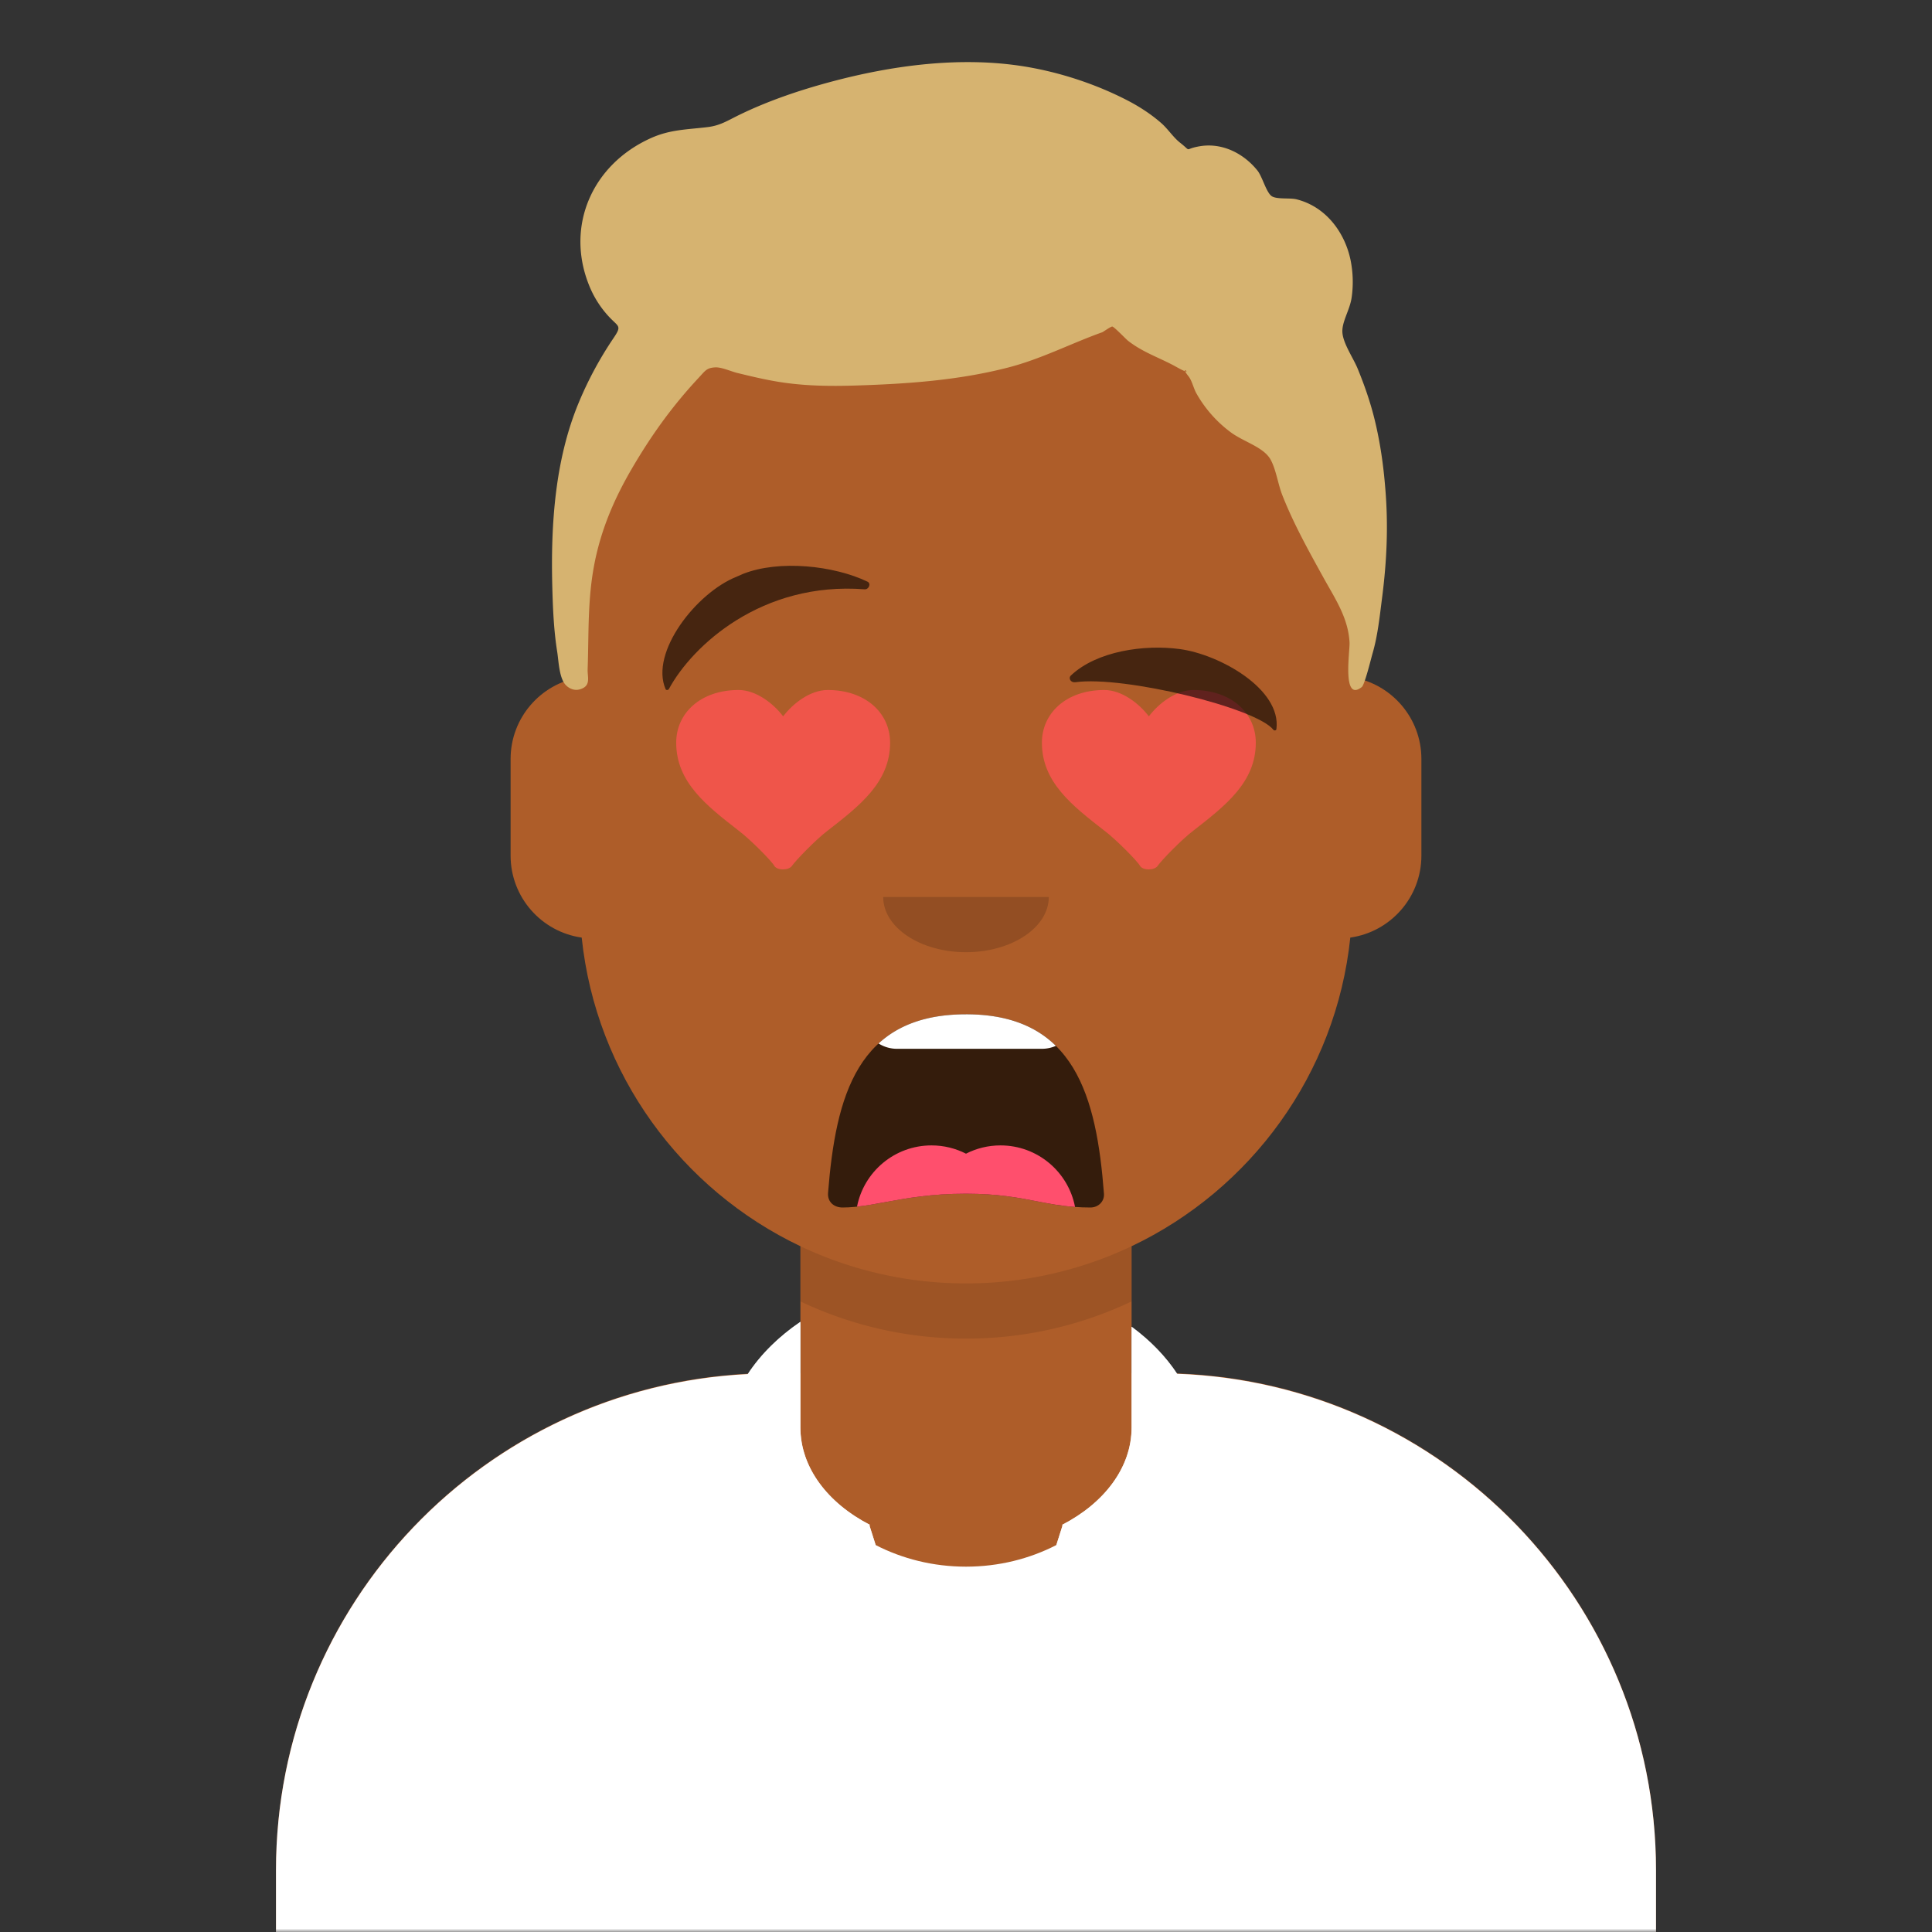 <svg xmlns:dc="http://purl.org/dc/elements/1.1/" xmlns:cc="http://creativecommons.org/ns#" xmlns:rdf="http://www.w3.org/1999/02/22-rdf-syntax-ns#" xmlns:svg="http://www.w3.org/2000/svg" xmlns="http://www.w3.org/2000/svg" viewBox="0 0 280 280" fill="none"><rect x="0" y="0" width="280" height="280" fill="#333333" stroke="none"/><mask id="avatarsRadiusMask"><rect width="280" height="280" rx="0" ry="0" x="0" y="0" fill="#fff"/></mask><g mask="url(#avatarsRadiusMask)"><g transform="translate(40, 36)"><path d="M100 0C69.072 0 44 25.072 44 56v6.166c-5.675.952-10 5.888-10 11.834v14c0 6.052 4.48 11.058 10.305 11.881 2.067 19.806 14.458 36.541 31.695 44.73V163h-4c-39.764 0-72 32.236-72 72v9h200v-9c0-39.764-32.236-72-72-72h-4v-18.389c17.237-8.189 29.628-24.924 31.695-44.73C161.52 99.058 166 94.052 166 88V74c0-5.946-4.325-10.882-10-11.834V56c0-30.928-25.072-56-56-56z" fill="#AE5D29"/><path d="M76 144.611v8A55.79 55.79 0 00100 158a55.789 55.789 0 0024-5.389v-8A55.789 55.789 0 01100 150a55.79 55.79 0 01-24-5.389z" fill="#000" fill-opacity=".1"/></g><g transform="translate(8, 170)"><path d="M100.374 29.141c1.88-2.864 4.479-5.43 7.626-7.57v15.306c0 5.823 3.978 10.976 10.078 14.118l-.078.062.909 2.865c3.878 1.994 8.341 3.13 13.091 3.13s9.213-1.136 13.091-3.13l.909-2.865-.078-.062C152.022 47.853 156 42.7 156 36.877V22.279c2.684 1.979 4.923 4.28 6.597 6.819C201.159 30.465 232 62.157 232 101.052V110H32v-8.948c0-38.549 30.294-70.022 68.374-71.91z" fill="#FFFFFF"/><path d="M108 21.572c-6.767 4.602-11 11.168-11 18.456 0 7.398 4.362 14.052 11.308 18.664l6.113-4.816 4.579.332-1-3.151.078-.062C111.978 47.853 108 42.7 108 36.877V21.57zm48 15.305c0 5.823-3.978 10.976-10.078 14.118l.078.062-1 3.15 4.579-.33 5.65 4.45C161.863 53.733 166 47.234 166 40.027c0-6.921-3.818-13.192-10-17.748v14.598z" fill="#fff" fill-opacity=".75"/></g><g transform="translate(86, 134)"><path fill-rule="evenodd" clip-rule="evenodd" d="M34.008 38.864C35.128 24.876 38.234 13.008 53.996 13c15.762-.008 18.92 11.943 19.998 25.994.087 1.13-.82 2.006-1.957 2.006-6.687 0-9.367-1.994-18.048-2-8.68-.006-13.232 2-17.896 2-1.144 0-2.197-.737-2.085-2.136z" fill="#000" fill-opacity=".7"/><path d="M67.024 17.573A4.982 4.982 0 0165 18H44a4.977 4.977 0 01-2.672-.773c2.897-2.66 6.95-4.224 12.668-4.227 5.95-.003 10.104 1.698 13.028 4.573z" fill="#fff"/><path d="M69.804 40.922c-2.05-.146-3.757-.477-5.547-.824C61.53 39.57 58.61 39.003 53.99 39c-5.013-.004-8.65.664-11.725 1.229-1.45.266-2.774.509-4.06.648C39.195 35.818 43.652 32 49 32c1.8 0 3.5.433 5 1.2 1.5-.767 3.2-1.2 5-1.2 5.365 0 9.832 3.84 10.804 8.922z" fill="#FF4F6D"/></g><g transform="translate(112, 122)"><path fill-rule="evenodd" clip-rule="evenodd" d="M16 8c0 4.418 5.373 8 12 8s12-3.582 12-8" fill="#000" fill-opacity=".16"/></g><g transform="translate(84, 90)"><path d="M35.958 10c-2.55 0-5.074 1.98-6.458 3.82-1.39-1.84-3.907-3.82-6.458-3.82C17.552 10 14 13.334 14 17.641c0 5.73 4.412 9.13 9.042 12.736 1.653 1.236 4.78 4.4 5.166 5.094.386.693 2.106.718 2.584 0 .477-.718 3.51-3.858 5.166-5.094C40.585 26.77 45 23.37 45 17.64c0-4.306-3.552-7.64-9.042-7.64zm53 0c-2.55 0-5.074 1.98-6.458 3.82-1.39-1.84-3.907-3.82-6.458-3.82C70.552 10 67 13.334 67 17.641c0 5.73 4.412 9.13 9.042 12.736 1.653 1.236 4.78 4.4 5.166 5.094.386.693 2.106.718 2.584 0 .477-.718 3.51-3.858 5.166-5.094C93.585 26.77 98 23.37 98 17.64c0-4.306-3.552-7.64-9.042-7.64z" fill="#FF5353" fill-opacity=".8"/></g><g transform="translate(84, 82)"><path fill-rule="evenodd" clip-rule="evenodd" d="M22.766 1.578l.911-.402C28.92-.905 36.865-.033 41.723 2.299c.567.272.18 1.153-.402 1.108-14.919-1.151-24.963 8.146-28.375 14.44-.101.187-.407.208-.482.034-2.308-5.319 4.45-13.985 10.302-16.303zM86.993 12.07c5.761.773 14.746 5.795 13.994 11.607-.024.19-.312.25-.436.091-2.487-3.188-21.712-7.872-28.713-6.894-.641.09-1.064-.571-.627-.984 3.744-3.536 10.62-4.518 15.782-3.82z" fill="#000" fill-opacity=".6"/></g><g transform="translate(7, 0)"><path fill-rule="evenodd" clip-rule="evenodd" d="M193.765 70.766c-.264-3.317-.732-6.614-1.518-9.855-.625-2.576-1.478-5.034-2.487-7.491-.609-1.485-2.032-3.524-2.2-5.126-.165-1.577 1.067-3.325 1.329-5.162a15.975 15.975 0 00-.155-5.438c-.833-4.023-3.594-7.764-7.857-8.813-.952-.234-2.964.055-3.636-.5-.771-.635-1.308-2.8-2.006-3.669-1.991-2.476-5.095-4.07-8.369-3.514-2.411.409-1.027.907-2.834-.512-1.005-.788-1.756-1.993-2.732-2.847-1.467-1.283-3.15-2.38-4.892-3.282-4.557-2.358-9.754-4.072-14.844-4.908-9.285-1.524-19.195-.195-28.195 2.22-4.479 1.201-8.987 2.726-13.147 4.743-1.783.864-2.813 1.582-4.672 1.808-2.93.357-5.41.339-8.184 1.581-8.536 3.822-12.381 12.689-9.06 21.174a14.637 14.637 0 002.82 4.584c1.521 1.68 2.072 1.35.762 3.282a52.785 52.785 0 00-4.955 9.172c-3.529 8.402-4.12 17.864-3.89 26.824.081 3.137.216 6.313.71 9.42.214 1.344.274 3.872 1.282 4.87.512.506 1.241.788 1.969.587 1.71-.474 1.121-1.735 1.161-2.906.2-5.884-.07-11.089 1.33-16.901 1.033-4.295 2.755-8.195 4.988-12.036 2.838-4.884 5.903-9.173 9.806-13.355.918-.984 1.119-1.4 2.35-1.472.931-.054 2.295.584 3.2.805 1.999.487 4 .968 6.034 1.296 3.74.603 7.444.644 11.217.525 7.426-.232 14.885-.753 22.085-2.623 4.782-1.242 9.022-3.47 13.602-5.105.082-.029 1.23-.847 1.431-.814.281.047 1.977 1.826 2.263 2.05 2.226 1.746 4.667 2.479 7.07 3.83 2.964 1.667.094-.718 1.728 1.359.477.605.721 1.726 1.103 2.411a18.086 18.086 0 004.931 5.624c1.955 1.47 4.893 2.18 5.89 4.095.769 1.477 1.028 3.484 1.648 5.06 1.628 4.136 3.777 7.992 5.926 11.887 1.732 3.14 3.625 5.881 3.818 9.468.067 1.248-1.121 8.737 1.773 6.46.429-.338 1.353-4.156 1.543-4.804.772-2.633 1.046-5.381 1.395-8.086.694-5.38.923-10.498.469-15.916z" fill="#D6B370"/></g></g></svg>